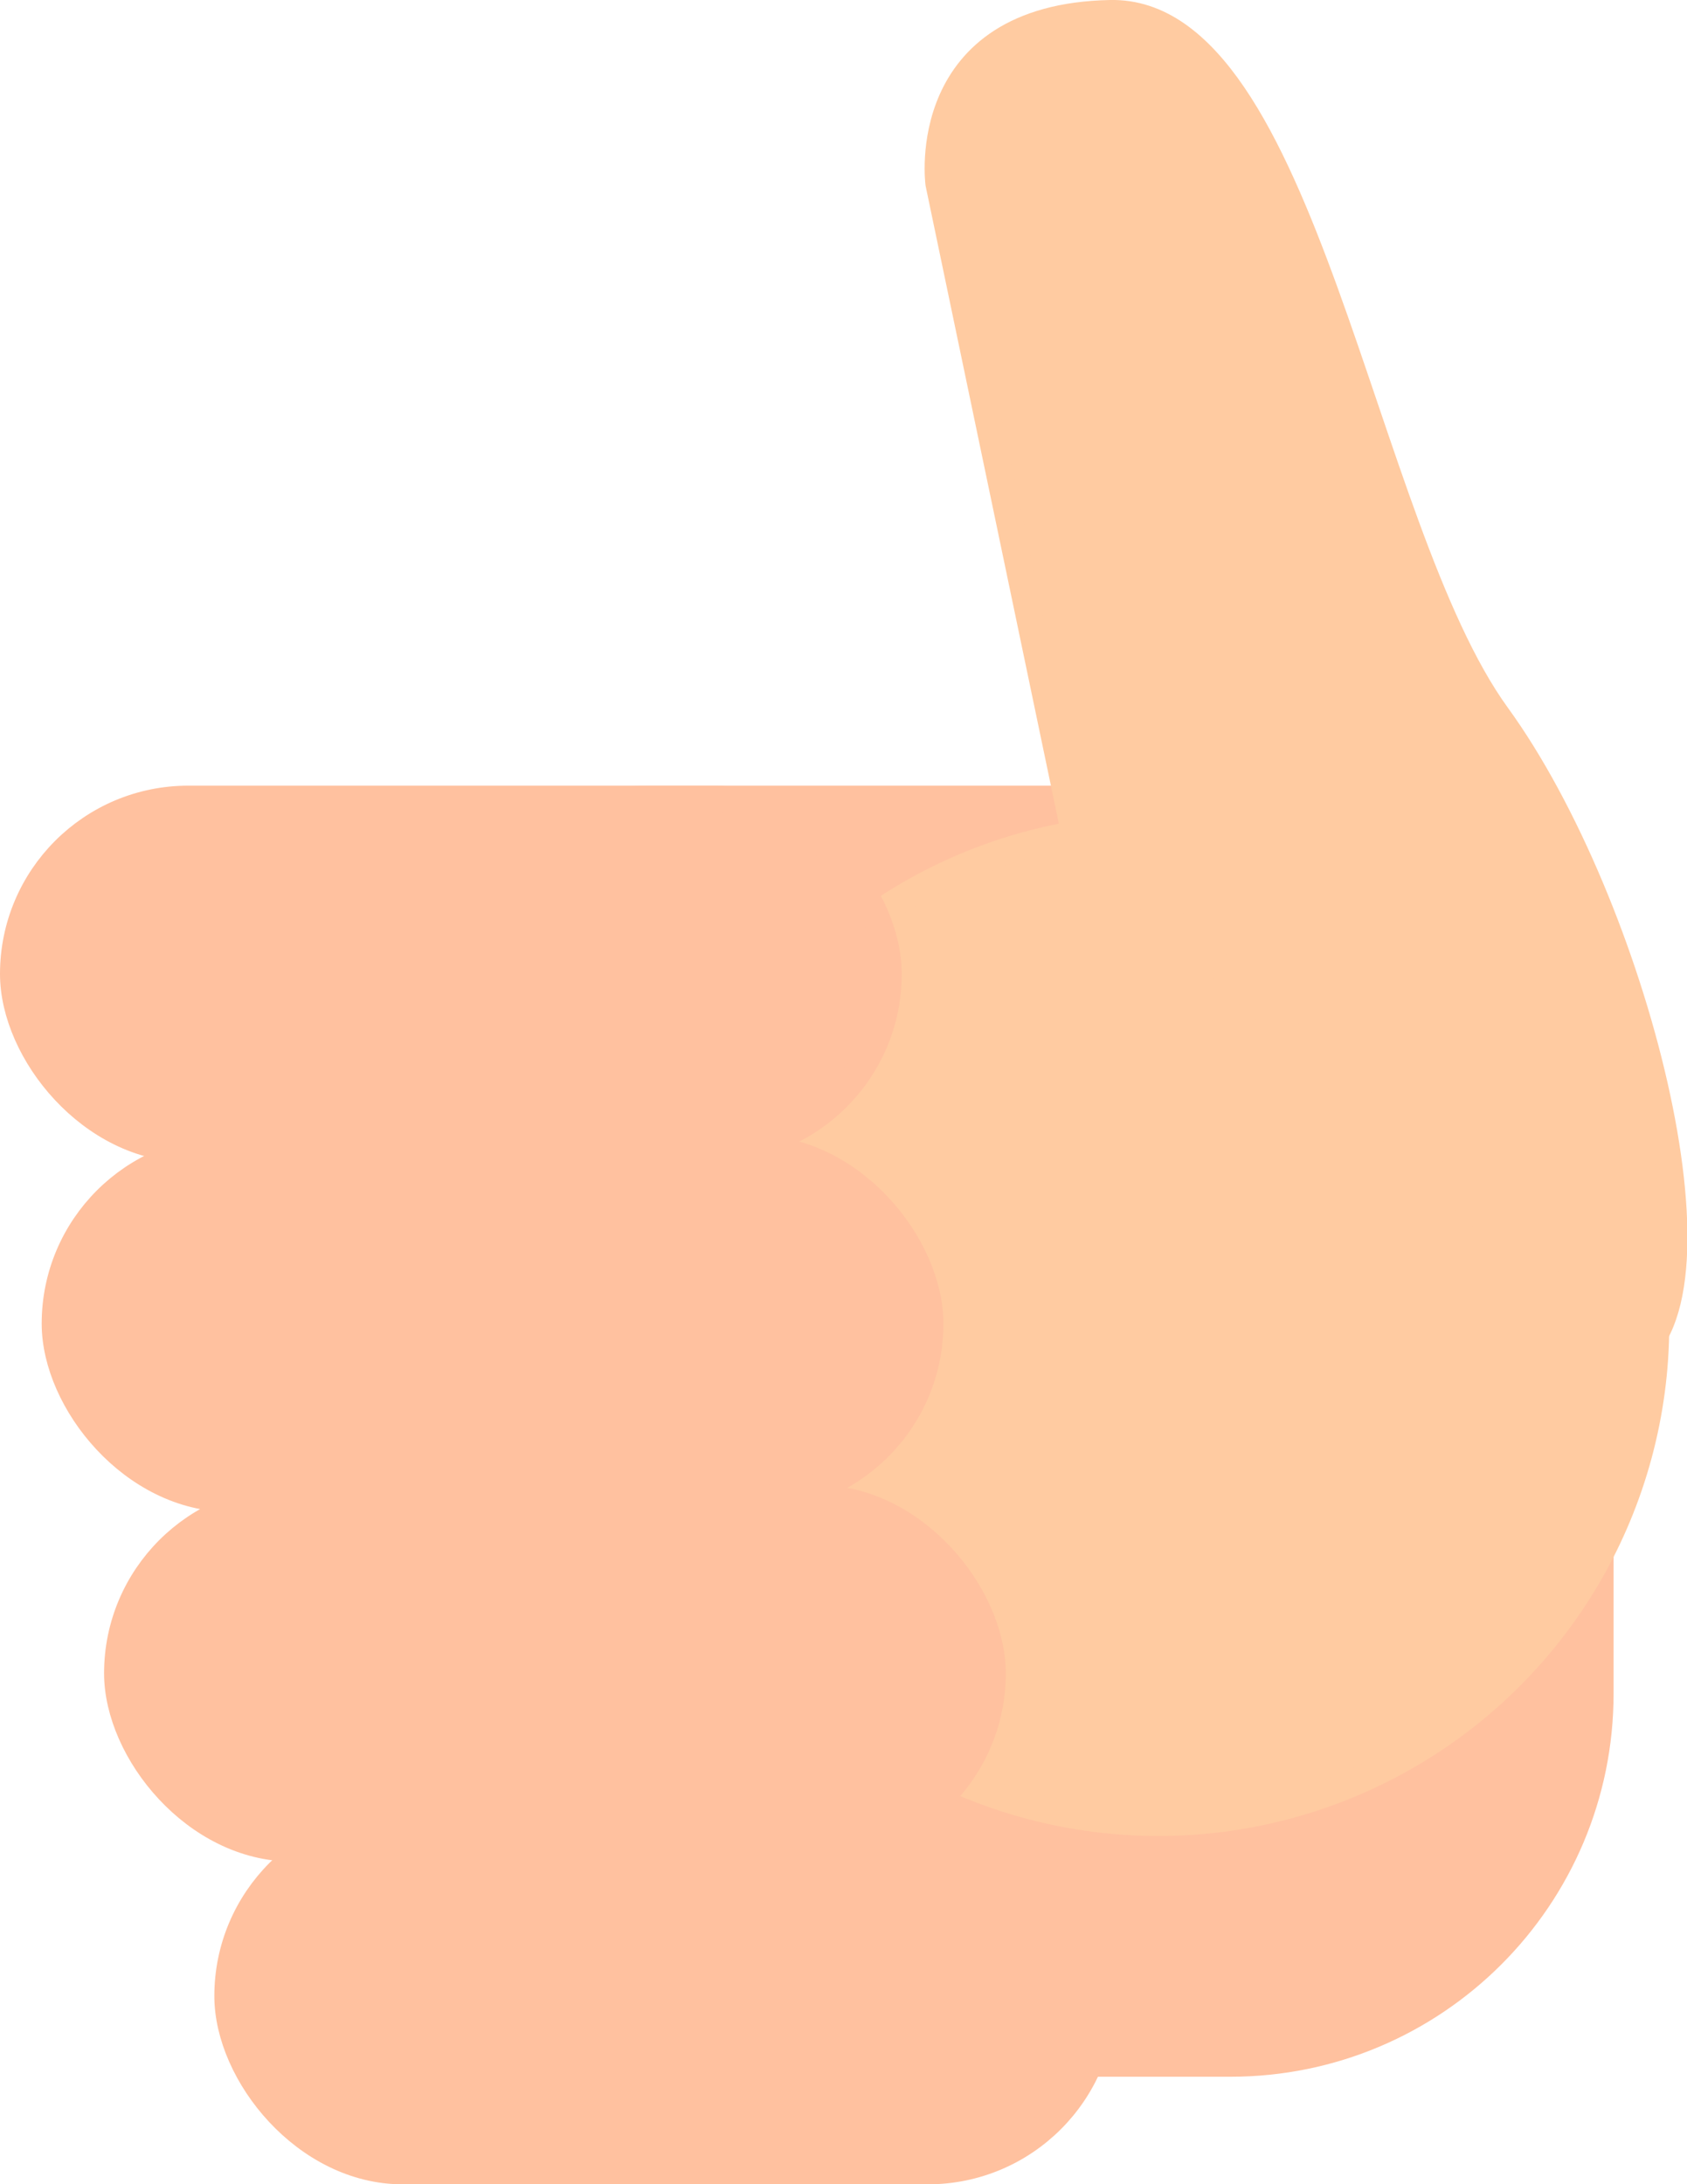 <svg id="Layer_1" data-name="Layer 1" xmlns="http://www.w3.org/2000/svg" viewBox="0 0 62.73 81.21"><defs><style>.cls-1{fill:#ffc19f;stroke:#ffc19f;}.cls-1,.cls-2{stroke-miterlimit:10;}.cls-2{fill:#ffcba1;stroke:#ffcba1;}</style></defs><title>hand_0_1</title><rect class="cls-1" x="10.5" y="29.71" width="49" height="47" rx="13.75" ry="13.75"/><circle class="cls-2" cx="43.07" cy="49.26" r="18.5"/><path class="cls-2" d="M555.91,365.54l-5-23.93s-.82-6.18,6.38-6.32,9.29,19.1,14.37,26.1,8.86,21.65,5,23.93Z" transform="translate(-516 -334.79)"/><rect class="cls-1" x="0.5" y="29.71" width="32.53" height="13" rx="6.5" ry="6.5"/><rect class="cls-1" x="2.05" y="42.71" width="32.53" height="13" rx="6.5" ry="6.5"/><rect class="cls-1" x="4.37" y="55.71" width="32.53" height="13" rx="6.5" ry="6.5"/><rect class="cls-1" x="8.47" y="67.71" width="32.53" height="13" rx="6.5" ry="6.5"/></svg>